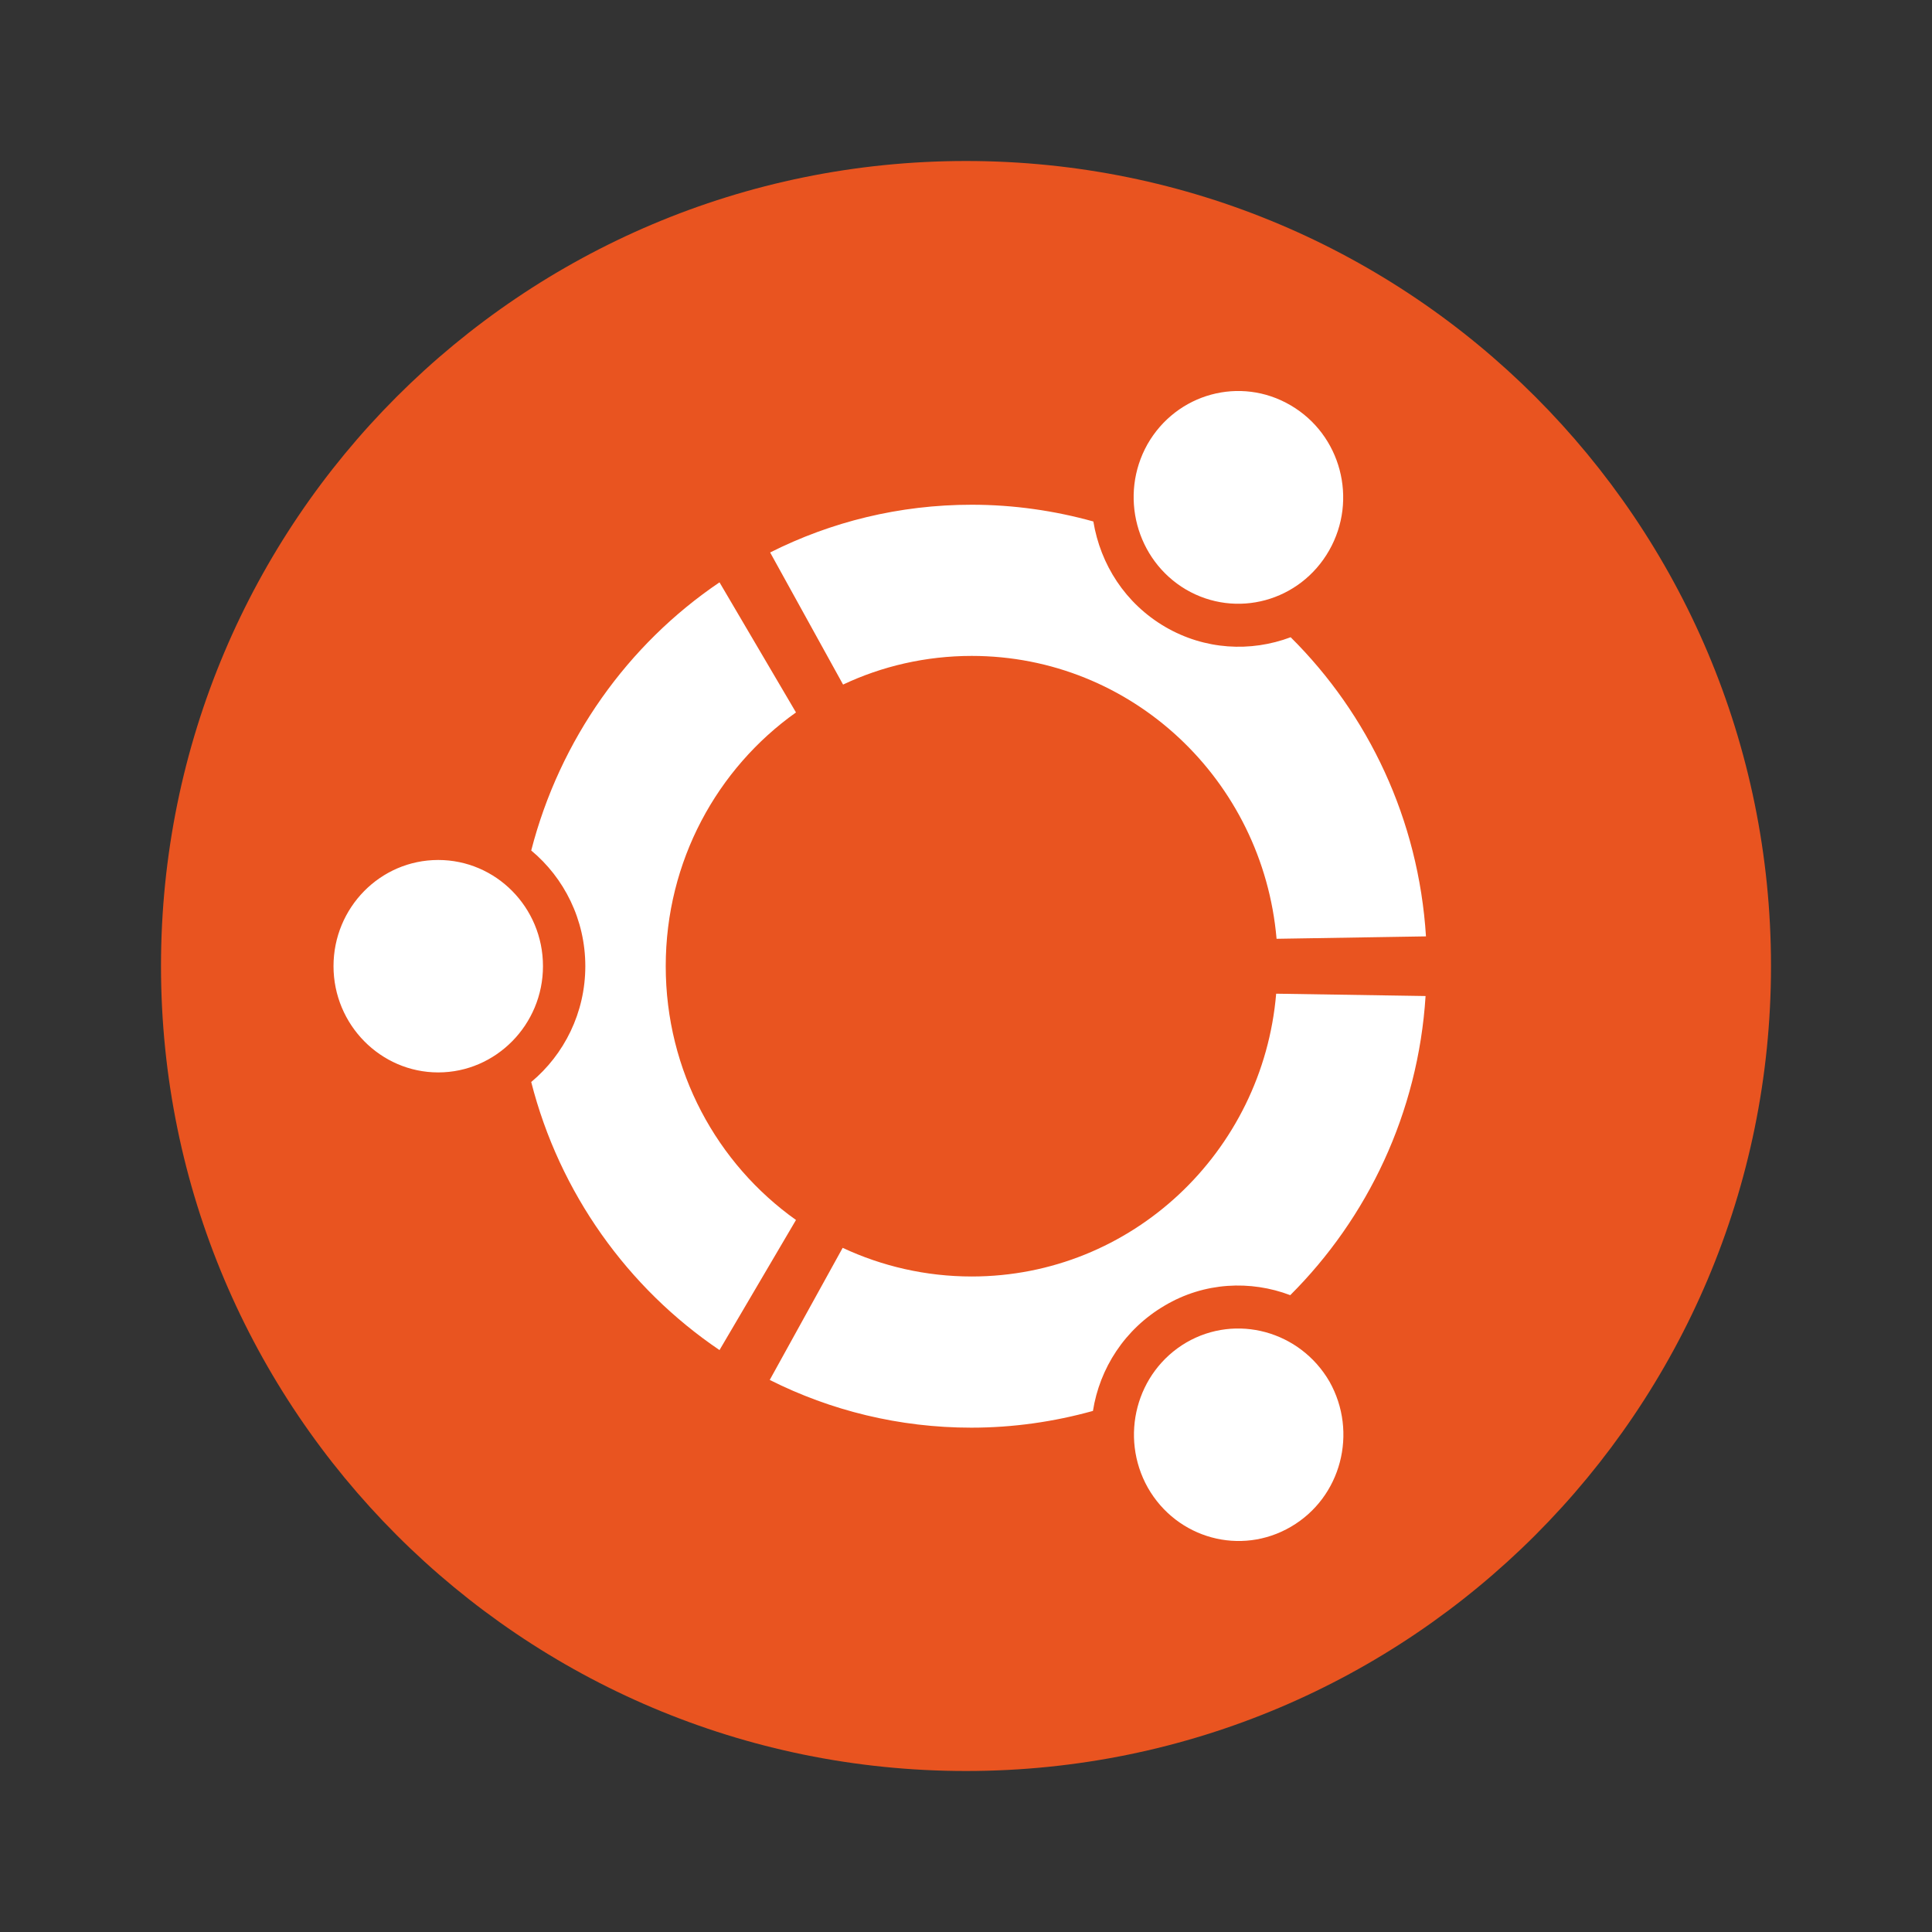 <svg width="24" height="24" viewBox="0 0 24 24" fill="none" xmlns="http://www.w3.org/2000/svg">
<rect x="0" y="0" width="24" height="24" fill="#333333" stroke="none"/>
<path d="M22 12C22 17.52 17.525 22 12 22C6.475 22 2 17.52 2 12C2 6.475 6.475 2 12 2C17.525 2 22 6.475 22 12Z" fill="#E95420"/>
<path d="M5.444 10.683C4.723 10.683 4.143 11.276 4.143 12.002C4.143 12.729 4.728 13.322 5.444 13.322C6.16 13.322 6.745 12.729 6.745 12.002C6.745 11.271 6.16 10.683 5.444 10.683ZM14.737 16.677C14.113 17.043 13.904 17.849 14.259 18.481C14.62 19.114 15.414 19.331 16.038 18.965C16.662 18.6 16.871 17.794 16.515 17.162C16.15 16.534 15.356 16.317 14.737 16.677ZM8.27 12.002C8.27 10.698 8.909 9.546 9.888 8.85L8.938 7.234C7.798 8.005 6.955 9.186 6.599 10.565C7.008 10.905 7.271 11.424 7.271 12.002C7.271 12.581 7.008 13.1 6.599 13.441C6.95 14.819 7.798 16 8.938 16.771L9.888 15.155C8.909 14.459 8.27 13.307 8.27 12.002ZM12.071 8.148C14.059 8.148 15.687 9.69 15.858 11.662L17.714 11.632C17.622 10.179 16.998 8.874 16.033 7.916C15.536 8.103 14.966 8.074 14.474 7.787C13.977 7.496 13.67 7.011 13.582 6.478C13.1 6.344 12.593 6.27 12.071 6.27C11.17 6.27 10.322 6.483 9.567 6.863L10.473 8.504C10.955 8.276 11.501 8.148 12.071 8.148ZM12.071 15.857C11.501 15.857 10.955 15.729 10.468 15.501L9.562 17.142C10.317 17.522 11.17 17.735 12.066 17.735C12.588 17.735 13.095 17.661 13.577 17.527C13.66 16.998 13.972 16.509 14.469 16.218C14.961 15.926 15.536 15.902 16.028 16.089C16.988 15.131 17.617 13.826 17.709 12.373L15.853 12.344C15.687 14.31 14.059 15.857 12.071 15.857ZM14.732 7.323C15.356 7.688 16.15 7.471 16.511 6.838C16.871 6.206 16.657 5.4 16.033 5.035C15.409 4.669 14.615 4.886 14.254 5.519C13.899 6.152 14.113 6.957 14.732 7.323Z" fill="white"/>
</svg>
